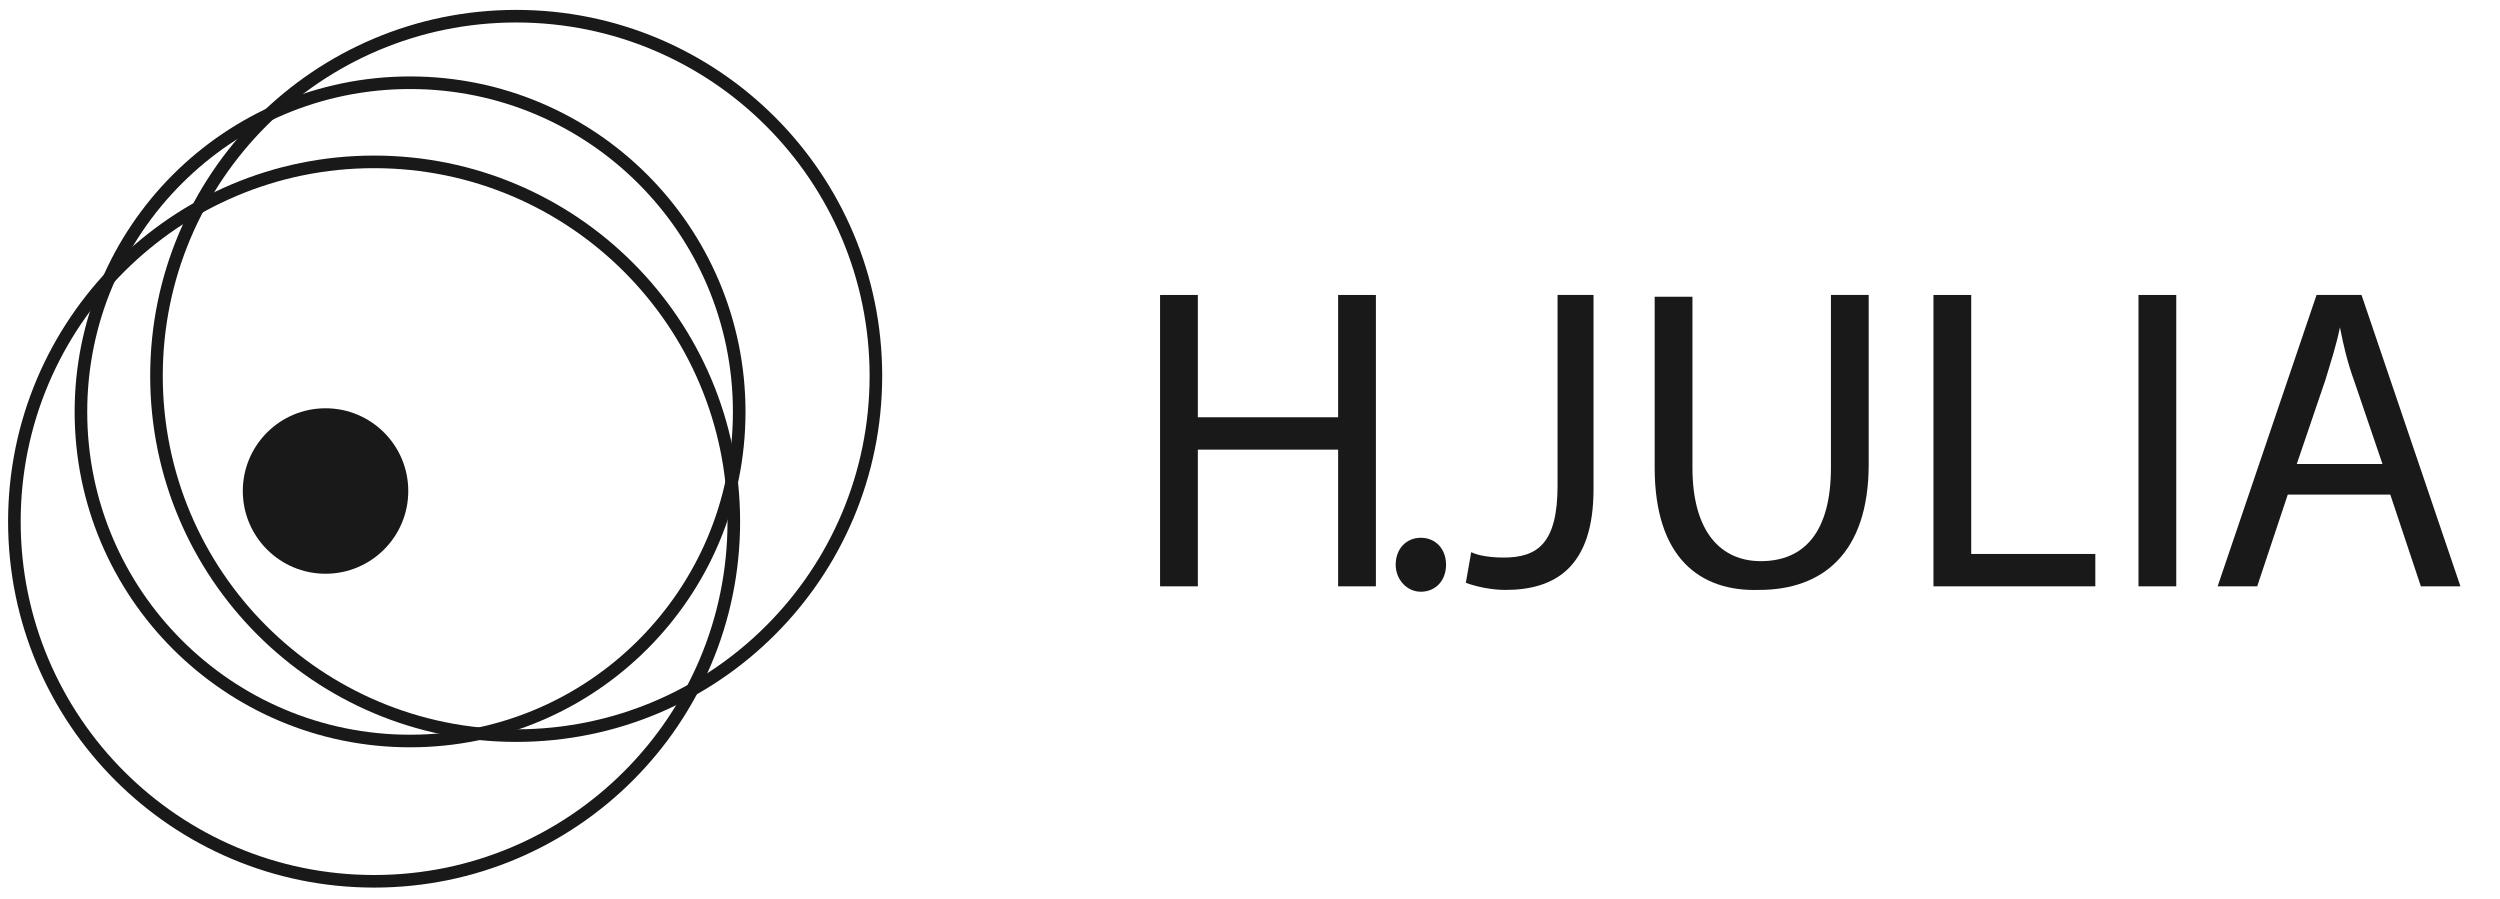 <?xml version="1.0" encoding="utf-8"?>
<!-- Generator: Adobe Illustrator 27.0.0, SVG Export Plug-In . SVG Version: 6.00 Build 0)  -->
<svg version="1.1" id="Layer_1" xmlns="http://www.w3.org/2000/svg" xmlns:xlink="http://www.w3.org/1999/xlink" x="0px" y="0px"
	 viewBox="0 0 139 50" style="enable-background:new 0 0 139 50;" xml:space="preserve">
<style type="text/css">
	.st0{fill:#191919;}
	.st1{fill:none;stroke:#191919;stroke-width:0.7;stroke-miterlimit:10;}
</style>
<g>
	<path class="st0" d="M66.6,16.4v6.8h7.8v-6.8h2.1v16.2h-2.1V25h-7.8v7.6h-2.1V16.4H66.6z"/>
	<path class="st0" d="M77.6,31.4c0-0.9,0.6-1.5,1.4-1.5s1.4,0.6,1.4,1.5c0,0.9-0.6,1.5-1.4,1.5C78.2,32.9,77.6,32.2,77.6,31.4z"/>
	<path class="st0" d="M86.5,16.4h2.1v10.8c0,4.3-2.1,5.6-4.9,5.6c-0.8,0-1.7-0.2-2.2-0.4l0.3-1.7c0.4,0.2,1.1,0.3,1.8,0.3
		c1.9,0,3-0.8,3-4V16.4z"/>
	<path class="st0" d="M94.1,16.4V26c0,3.6,1.6,5.2,3.8,5.2c2.4,0,3.9-1.6,3.9-5.2v-9.6h2.1v9.4c0,5-2.6,7-6.1,7
		C94.5,32.9,92,31,92,26v-9.5H94.1z"/>
	<path class="st0" d="M107.5,16.4h2.1v14.4h6.9v1.8h-9V16.4z"/>
	<path class="st0" d="M121,16.4v16.2h-2.1V16.4H121z"/>
	<path class="st0" d="M127.2,27.5l-1.7,5.1h-2.2l5.5-16.2h2.5l5.5,16.2h-2.2l-1.7-5.1H127.2z M132.5,25.9l-1.6-4.7
		c-0.4-1.1-0.6-2-0.8-3h0c-0.2,1-0.5,1.9-0.8,2.9l-1.6,4.7H132.5z"/>
</g>
<circle class="st0" cx="18.1" cy="27.3" r="4.6"/>
<circle class="st1" cx="22.8" cy="22.9" r="18.3"/>
<circle class="st1" cx="20.8" cy="29" r="20"/>
<circle class="st1" cx="28.7" cy="20.9" r="20"/>
</svg>
